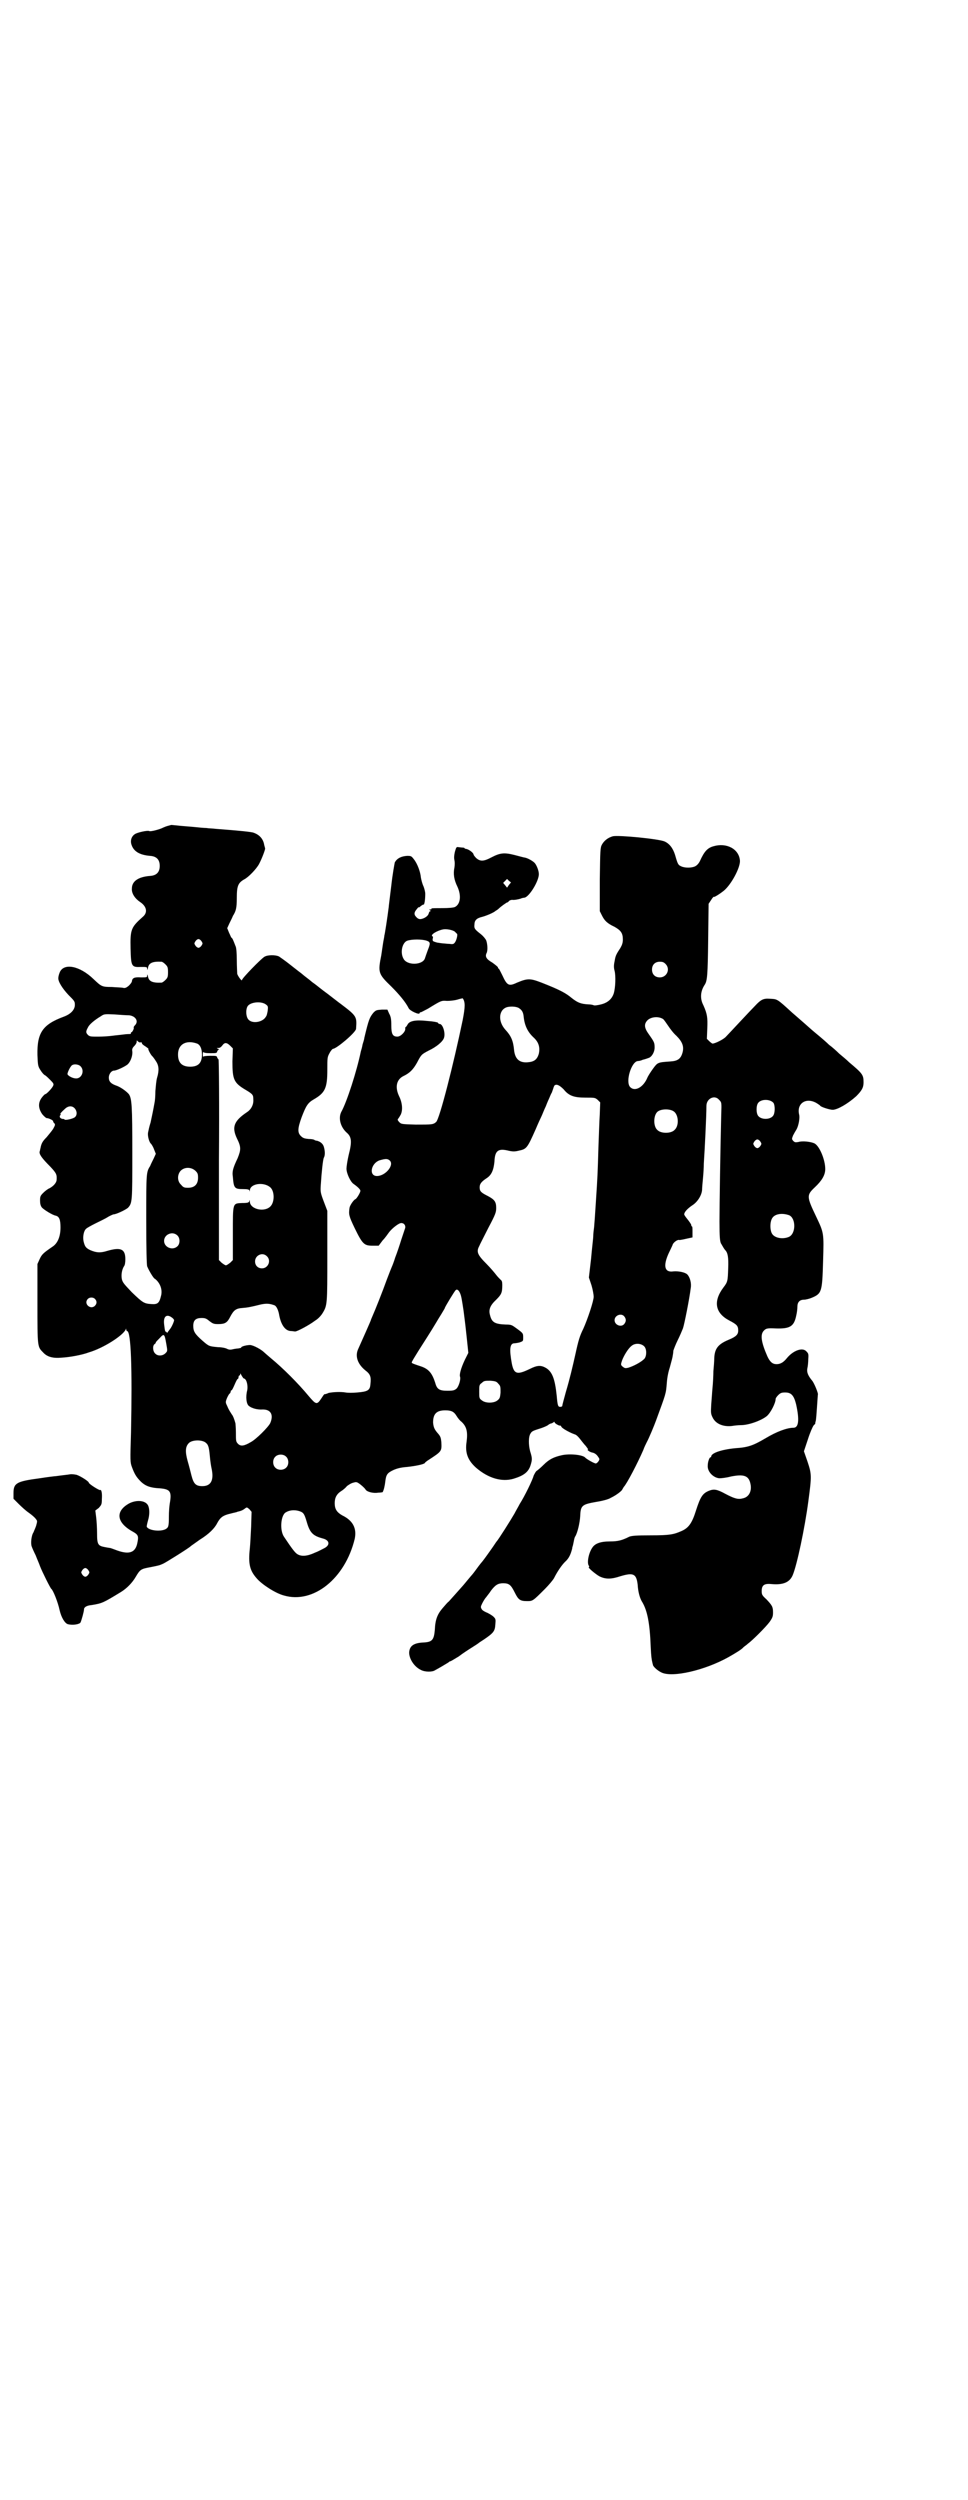 <?xml version="1.0" standalone="no"?>
<!DOCTYPE svg PUBLIC "-//W3C//DTD SVG 20010904//EN"
 "http://www.w3.org/TR/2001/REC-SVG-20010904/DTD/svg10.dtd">
<svg version="1.0" xmlns="http://www.w3.org/2000/svg"
 width="1112pt" height="2870pt" viewBox="0 0 1112 2870"
 preserveAspectRatio="xMidYMid meet">
<g transform="translate(0,2870) scale(0.5,-0.5)"
fill="#000000" stroke="none">
<path d="M386 3844 c-4 -1 -9 -3 -11 -4 -7 -4 -30 -10 -32 -8 -4 2 -27 -3 -33
-7 -8 -5 -11 -15 -8 -24 5 -16 19 -24 43 -26 15 -1 22 -9 22 -23 0 -14 -7 -22
-22 -23 -27 -2 -42 -12 -42 -29 -1 -11 7 -23 19 -31 15 -10 18 -24 6 -34 -27
-24 -29 -29 -28 -73 1 -41 2 -43 24 -42 13 0 14 0 14 -4 0 -4 1 -3 2 2 2 11
10 15 31 14 2 0 6 -3 9 -6 5 -5 6 -7 6 -18 0 -11 -1 -13 -6 -18 -3 -3 -7 -6
-9 -6 -21 -1 -29 3 -31 14 -1 5 -2 6 -2 2 0 -4 -1 -4 -14 -4 -15 1 -20 -1 -21
-9 0 -2 -3 -6 -7 -10 -6 -5 -9 -6 -13 -5 -3 1 -15 1 -26 2 -23 0 -24 1 -42 18
-32 31 -69 38 -78 15 -2 -5 -3 -10 -3 -12 -1 -8 9 -24 23 -39 14 -14 15 -15
15 -23 0 -11 -9 -21 -25 -27 -49 -18 -62 -37 -61 -88 1 -23 1 -26 7 -35 3 -5
8 -11 11 -12 3 -2 8 -7 12 -11 7 -7 8 -9 6 -13 -2 -5 -15 -19 -18 -19 -1 0 -5
-4 -8 -8 -9 -12 -8 -25 1 -38 4 -5 9 -9 10 -9 5 0 15 -5 15 -7 0 -1 1 -4 3 -5
2 -3 2 -4 -3 -13 -4 -6 -11 -14 -15 -19 -9 -9 -12 -14 -14 -25 -1 -3 -1 -6 -2
-8 -1 -6 4 -14 25 -35 14 -15 15 -18 14 -31 -1 -6 -7 -13 -16 -18 -5 -2 -11
-7 -15 -11 -6 -6 -7 -8 -7 -17 0 -7 1 -12 4 -16 4 -5 25 -18 32 -19 8 -2 11
-9 11 -27 0 -20 -6 -36 -18 -44 -22 -15 -25 -18 -30 -29 l-5 -11 0 -91 c0
-100 0 -99 13 -112 9 -10 22 -14 43 -12 18 1 46 6 62 12 34 10 79 39 85 53 0
2 1 2 1 0 0 -2 1 -4 2 -4 9 0 12 -85 9 -232 -2 -66 -2 -69 2 -80 6 -16 10 -23
20 -33 11 -11 23 -15 44 -16 24 -2 28 -7 23 -35 -1 -6 -2 -19 -2 -29 0 -24 -1
-26 -8 -30 -12 -6 -39 -3 -43 6 0 1 1 7 3 14 4 13 4 27 0 35 -6 11 -25 13 -42
5 -34 -18 -31 -45 8 -66 12 -7 13 -10 9 -28 -5 -20 -19 -24 -45 -15 -8 3 -16
6 -17 6 -1 0 -7 1 -12 2 -16 3 -18 6 -18 32 0 11 -1 28 -2 36 l-2 16 8 6 c6 7
7 8 7 20 1 14 -1 23 -4 21 -2 -1 -26 14 -26 17 0 3 -19 15 -28 18 -5 1 -12 2
-16 1 -6 -1 -17 -2 -31 -4 -2 0 -19 -2 -38 -5 -53 -7 -60 -11 -60 -34 l0 -13
12 -12 c7 -7 17 -16 23 -20 7 -5 14 -11 16 -14 4 -5 4 -5 1 -16 -2 -6 -5 -12
-6 -15 -5 -7 -7 -26 -4 -33 1 -3 5 -12 9 -20 3 -8 8 -19 10 -25 5 -13 24 -51
26 -52 4 -3 15 -30 19 -49 4 -17 12 -30 19 -32 12 -3 27 0 29 4 2 4 8 25 8 30
0 5 6 9 18 10 24 4 26 5 67 30 13 8 26 21 34 35 10 17 12 18 34 22 20 4 20 4
29 8 5 2 61 37 63 40 1 1 10 7 21 15 21 13 34 26 40 38 7 13 13 18 31 22 7 2
14 3 15 4 9 2 13 4 17 7 5 4 5 4 11 -1 l5 -6 -1 -34 c-1 -19 -2 -41 -3 -50 -4
-36 0 -51 16 -69 12 -14 43 -34 62 -39 68 -20 141 39 163 130 5 24 -4 42 -29
54 -12 7 -17 14 -17 28 0 13 5 21 14 27 5 3 11 8 14 12 4 3 10 7 15 8 7 2 8 2
17 -5 5 -4 10 -9 11 -11 3 -5 17 -9 29 -7 5 0 10 1 10 1 3 5 5 15 6 23 2 17 4
21 19 28 9 4 18 6 31 7 19 2 39 6 41 9 0 1 5 5 10 8 29 19 29 19 28 40 -1 10
-2 13 -7 19 -9 10 -11 15 -12 26 0 20 8 28 28 28 14 0 20 -3 26 -13 3 -5 8
-11 11 -13 12 -11 15 -23 12 -46 -4 -26 3 -43 22 -60 28 -24 59 -33 86 -25 23
7 34 15 39 31 4 13 4 16 -1 32 -4 15 -4 34 1 41 3 5 5 6 24 12 6 2 13 5 16 7
2 2 6 4 8 4 2 1 5 2 5 3 1 1 2 1 2 0 0 -3 11 -9 13 -8 0 1 2 -1 3 -3 2 -4 21
-14 30 -17 4 -1 8 -5 12 -10 4 -5 10 -13 14 -17 3 -4 6 -8 5 -8 -4 0 4 -6 10
-7 5 -1 9 -4 12 -8 5 -7 5 -7 2 -12 -2 -3 -5 -5 -6 -5 -4 0 -21 10 -24 13 -5
7 -36 10 -54 6 -18 -4 -29 -9 -42 -22 -6 -6 -13 -12 -16 -14 -2 -1 -5 -7 -7
-11 -2 -9 -21 -48 -32 -65 -3 -6 -9 -16 -12 -22 -8 -14 -37 -60 -41 -64 -1 -1
-6 -9 -11 -16 -5 -7 -14 -20 -21 -29 -7 -8 -14 -18 -17 -22 -3 -4 -6 -8 -7 -9
-1 -1 -6 -7 -11 -13 -5 -6 -9 -11 -10 -12 -1 -1 -8 -9 -16 -18 -8 -9 -16 -18
-17 -19 -2 -1 -8 -8 -14 -15 -12 -14 -17 -26 -18 -50 -2 -23 -6 -28 -26 -29
-23 -1 -32 -8 -33 -23 0 -15 12 -33 27 -40 9 -5 26 -5 32 -1 2 1 9 5 16 9 7 4
13 8 15 9 2 2 4 3 5 3 1 0 9 5 19 11 9 7 23 16 31 21 8 5 14 9 15 10 1 1 6 4
12 8 22 15 25 19 26 34 1 12 1 13 -4 18 -3 3 -10 7 -14 9 -5 2 -11 5 -13 8 -3
5 -3 6 1 14 2 4 6 11 9 14 2 3 8 10 11 15 10 13 16 17 28 17 14 0 18 -4 27
-22 8 -16 12 -19 28 -19 13 0 13 0 41 28 9 9 19 21 21 25 8 16 18 30 25 37 8
7 12 15 15 25 1 3 2 7 2 9 1 2 2 7 3 12 1 5 2 11 4 13 5 9 10 30 11 46 1 25 4
27 38 33 13 2 28 6 32 9 13 6 27 17 27 20 0 0 2 3 3 5 7 7 32 55 45 85 2 6 6
14 8 18 5 9 17 38 21 49 23 63 23 61 25 87 1 14 4 27 7 36 2 8 5 18 6 23 1 5
2 12 2 15 1 3 5 14 10 24 5 10 10 22 12 27 3 8 15 68 18 93 2 11 -2 25 -8 31
-5 5 -20 8 -32 7 -20 -3 -24 12 -11 41 4 8 8 17 9 19 1 6 12 14 16 12 1 0 8 1
16 3 l14 3 0 13 c0 6 0 12 -1 12 -1 0 -2 2 -2 4 0 1 -4 7 -8 12 -4 5 -8 10 -8
12 0 5 7 13 19 21 11 7 21 22 22 35 0 4 1 16 2 26 1 10 2 26 2 35 2 29 6 109
6 132 0 17 19 26 29 14 6 -6 6 -6 5 -34 -2 -80 -4 -207 -4 -245 0 -37 1 -44 3
-50 4 -7 8 -14 10 -16 6 -6 8 -16 7 -42 -1 -29 -1 -31 -11 -44 -24 -32 -19
-59 14 -76 17 -9 20 -12 20 -23 0 -9 -5 -14 -22 -21 -24 -10 -32 -20 -33 -42
0 -6 -1 -20 -2 -30 0 -10 -1 -28 -2 -38 -1 -10 -2 -28 -3 -39 -1 -18 -1 -21 3
-29 7 -15 24 -22 44 -20 6 1 15 2 21 2 19 0 48 11 60 21 9 8 20 30 20 39 0 2
3 6 6 9 5 5 8 6 16 6 14 0 20 -7 25 -27 8 -36 6 -54 -6 -54 -15 0 -39 -9 -64
-24 -29 -17 -40 -21 -70 -23 -31 -3 -55 -11 -55 -19 0 -1 -1 -2 -2 -2 -2 0 -6
-10 -6 -19 -1 -14 13 -28 27 -29 3 0 15 1 26 4 30 6 41 2 45 -16 4 -17 -3 -31
-17 -34 -11 -3 -19 -1 -40 10 -20 11 -27 12 -39 7 -14 -6 -19 -14 -29 -45 -9
-29 -17 -40 -33 -47 -18 -8 -27 -10 -71 -10 -35 0 -43 -1 -49 -3 -16 -8 -25
-11 -45 -11 -22 0 -34 -5 -40 -14 -9 -13 -13 -36 -8 -42 1 -2 1 -3 0 -3 -4 0
15 -16 24 -21 14 -7 27 -7 48 0 30 9 37 6 40 -19 1 -17 5 -32 11 -41 11 -19
17 -47 19 -102 1 -22 2 -29 4 -37 0 -1 1 -3 1 -4 0 -4 11 -14 20 -18 25 -12
99 5 153 35 16 9 31 18 35 23 2 2 7 5 10 8 11 8 41 38 50 50 7 10 8 13 8 22 0
13 -2 16 -15 30 -10 9 -11 11 -11 19 0 14 6 18 24 16 25 -2 40 4 47 20 10 23
28 109 36 169 8 60 8 63 -2 93 l-8 23 9 27 c5 16 11 29 13 32 3 3 5 5 4 5 0 0
0 2 1 5 1 3 2 17 3 32 1 16 2 28 2 29 2 1 -8 26 -13 32 -10 12 -13 20 -11 29
1 4 2 14 2 21 1 12 0 13 -5 18 -9 9 -30 1 -44 -16 -8 -10 -15 -14 -24 -14 -9
0 -15 5 -21 18 -14 32 -17 50 -8 59 5 5 7 6 28 5 32 -1 41 5 46 28 2 8 3 17 3
22 0 10 5 16 15 16 4 0 12 2 17 4 24 10 25 13 27 84 2 66 2 65 -16 103 -22 46
-22 49 -3 67 16 15 24 28 24 42 0 21 -13 53 -25 59 -9 4 -28 6 -37 3 -7 -1 -8
-1 -12 3 -3 4 -3 4 0 12 2 4 6 11 8 14 5 9 8 27 6 34 -6 25 15 40 39 27 5 -3
9 -6 9 -6 0 -3 22 -10 29 -10 11 0 35 14 54 31 13 13 17 20 17 32 0 17 -2 20
-33 46 -6 6 -17 15 -23 20 -6 6 -16 15 -23 20 -6 6 -20 18 -31 27 -11 9 -25
22 -31 27 -7 6 -17 15 -23 20 -36 33 -34 31 -52 32 -14 1 -20 -2 -33 -16 -5
-5 -21 -22 -36 -38 -14 -15 -28 -30 -31 -33 -5 -6 -25 -16 -31 -16 -1 0 -5 3
-8 6 l-5 5 1 24 c1 24 0 33 -9 53 -8 15 -7 32 3 47 6 9 7 22 8 103 l1 83 6 9
c3 5 6 8 6 7 0 -2 13 6 23 14 17 14 38 53 37 69 -2 27 -31 42 -61 33 -14 -4
-21 -12 -31 -34 -3 -6 -7 -10 -11 -12 -8 -4 -24 -4 -32 0 -7 3 -8 5 -14 26 -5
16 -13 26 -24 31 -13 6 -106 15 -119 12 -11 -3 -20 -10 -25 -19 -4 -7 -4 -13
-5 -81 l0 -72 5 -10 c6 -12 12 -18 29 -26 14 -8 19 -14 19 -29 0 -8 -2 -13 -6
-20 -10 -15 -11 -18 -13 -30 -2 -9 -2 -15 0 -22 3 -12 2 -39 -2 -52 -4 -12
-13 -21 -29 -25 -8 -2 -15 -3 -17 -2 -2 1 -7 2 -12 2 -18 1 -25 4 -39 15 -13
11 -28 19 -69 35 -26 10 -32 10 -56 0 -19 -9 -23 -7 -34 17 -4 8 -7 14 -8 15
-1 0 -2 1 -2 3 0 1 -6 6 -13 11 -14 8 -17 14 -13 22 3 6 2 21 -1 29 -2 4 -7
10 -12 14 -14 11 -16 13 -15 22 0 10 5 15 18 18 11 3 27 10 31 14 2 1 5 3 7 5
5 5 18 14 19 14 1 0 3 1 4 3 2 2 5 3 8 3 4 -1 19 2 22 4 1 0 4 1 6 1 11 2 33
38 33 54 0 8 -5 20 -9 25 -4 5 -17 12 -23 13 -2 0 -12 3 -24 6 -24 6 -33 5
-54 -6 -17 -9 -25 -9 -34 -1 -3 3 -6 7 -6 8 0 4 -11 12 -17 13 -2 0 -4 1 -4 2
1 0 -1 1 -4 1 -3 0 -8 1 -10 1 -4 1 -5 0 -8 -11 -2 -9 -2 -14 -1 -19 1 -4 1
-10 0 -17 -3 -14 -1 -28 7 -44 9 -20 7 -39 -5 -46 -3 -2 -15 -3 -30 -3 -14 0
-25 0 -25 -1 1 -1 0 -2 -2 -2 -3 0 -4 0 -1 -2 2 -1 2 -2 1 -2 -2 0 -3 -2 -4
-5 -1 -4 -4 -7 -9 -10 -10 -5 -15 -4 -20 2 -5 5 -5 10 1 17 3 4 5 6 5 5 0 -1
2 0 5 3 3 2 6 4 6 3 2 -1 4 11 4 25 0 4 -2 12 -4 17 -3 6 -5 15 -6 20 -1 13
-8 32 -16 42 -6 8 -7 8 -16 8 -14 -1 -23 -6 -28 -15 -1 -5 -5 -26 -8 -53 -3
-25 -6 -48 -6 -50 -3 -24 -9 -63 -10 -65 0 -2 -1 -7 -2 -12 -1 -5 -3 -20 -5
-33 -8 -40 -7 -43 23 -72 19 -19 33 -36 40 -50 3 -6 25 -16 25 -11 0 1 1 2 3
2 1 0 8 4 16 8 31 19 31 19 44 18 7 0 17 1 24 3 6 2 12 3 12 3 6 -8 6 -19 0
-50 -21 -101 -53 -227 -61 -234 -7 -6 -9 -6 -47 -6 -33 1 -33 1 -38 6 -3 3 -4
6 -3 6 0 1 3 4 5 8 7 10 6 29 -2 45 -10 21 -6 38 9 46 15 7 23 15 32 31 10 19
10 19 27 28 17 8 32 20 35 29 4 11 -3 34 -11 32 0 0 -2 1 -3 3 -1 1 -10 3 -25
4 -27 3 -41 0 -45 -9 -2 -3 -3 -5 -4 -5 -1 0 -1 -2 -1 -4 1 -6 -10 -18 -18
-18 -11 0 -14 6 -14 26 0 14 -1 20 -5 27 l-4 9 -13 0 c-12 -1 -13 -1 -19 -7
-9 -11 -11 -16 -21 -58 0 -2 -2 -9 -4 -15 -1 -6 -3 -13 -4 -16 -9 -44 -32
-116 -45 -139 -7 -14 -2 -34 12 -47 12 -10 13 -21 5 -52 -3 -13 -5 -27 -5 -31
0 -11 9 -30 16 -35 10 -7 16 -13 16 -16 0 -4 -8 -17 -11 -19 -4 -1 -13 -14
-14 -20 -2 -15 -2 -18 12 -47 18 -37 22 -40 41 -40 l14 0 9 12 c6 6 12 15 15
19 7 9 22 21 28 21 6 0 10 -5 9 -11 -1 -3 -5 -15 -9 -27 -4 -13 -10 -31 -14
-41 -3 -10 -7 -20 -8 -22 -1 -2 -6 -15 -11 -28 -10 -28 -28 -73 -33 -84 -2 -5
-4 -9 -4 -10 0 -1 -20 -46 -29 -66 -8 -17 -1 -35 16 -49 12 -9 14 -15 12 -32
-1 -14 -6 -17 -30 -19 -10 -1 -22 -1 -27 0 -12 2 -29 1 -39 -1 -4 -2 -8 -3 -9
-3 -1 1 -4 -4 -8 -10 -10 -15 -12 -14 -29 6 -24 29 -59 64 -87 87 -7 6 -14 12
-15 13 -7 7 -24 16 -32 17 -8 0 -21 -3 -21 -6 0 -1 -3 -1 -7 -2 -3 0 -9 -1
-13 -2 -4 -1 -8 -1 -12 1 -3 2 -13 4 -21 4 -21 2 -21 2 -36 15 -17 15 -21 21
-21 34 0 13 6 18 19 18 8 0 11 -1 18 -7 8 -6 10 -7 20 -7 16 0 21 3 28 17 8
15 13 19 28 20 12 1 18 2 42 8 14 3 21 2 32 -2 4 -2 8 -10 10 -20 4 -24 14
-39 28 -39 3 0 7 -1 9 -1 5 0 33 15 46 25 7 4 14 12 17 17 11 18 11 20 11 131
l0 104 -8 21 c-8 21 -8 23 -7 39 2 31 5 58 7 62 3 5 3 15 0 25 -2 7 -8 12 -16
14 -2 0 -5 1 -6 2 -1 1 -7 2 -13 2 -10 1 -13 2 -18 7 -8 8 -7 18 2 43 10 26
14 33 28 41 26 15 31 26 31 68 0 27 0 29 5 38 3 6 7 10 8 10 8 0 53 38 53 46
2 28 2 29 -35 57 -3 2 -17 13 -30 23 -14 10 -27 21 -30 23 -3 2 -7 5 -8 6 -1
1 -6 5 -10 8 -4 3 -9 7 -10 8 -1 1 -5 4 -9 7 -4 3 -14 11 -23 18 -9 7 -19 14
-22 16 -8 4 -27 4 -34 -1 -8 -5 -51 -49 -51 -53 0 -4 -9 8 -11 14 0 3 -1 17
-1 32 0 15 -1 29 -3 32 -5 13 -7 18 -9 19 -1 0 -3 6 -6 12 l-4 10 5 11 c3 6 7
14 8 17 7 11 9 18 9 41 0 28 3 35 17 43 10 5 28 24 34 35 7 13 15 35 14 36 0
1 -1 4 -2 8 -2 13 -10 23 -24 28 -4 2 -34 5 -87 9 -7 1 -17 1 -22 2 -5 0 -16
1 -25 2 -9 1 -25 2 -35 3 -10 1 -19 2 -20 2 -1 0 -4 -1 -8 -2z m783 -136 l-4
-6 -4 5 -5 6 5 5 4 4 4 -4 5 -4 -5 -6z m-124 -107 c2 -2 4 -4 5 -5 2 -1 -1
-15 -5 -20 -3 -4 -5 -4 -13 -3 -5 0 -11 1 -13 1 -2 0 -9 1 -15 2 -10 3 -10 3
-10 8 1 3 1 6 0 6 -7 3 9 13 23 16 8 2 23 -1 28 -5z m-582 -22 c3 -5 3 -5 0
-10 -2 -3 -5 -5 -7 -5 -2 0 -5 2 -7 5 -3 5 -3 5 0 10 2 3 5 5 7 5 2 0 5 -2 7
-5z m518 1 c8 -3 8 -6 2 -21 -3 -8 -6 -17 -7 -20 -6 -15 -41 -16 -49 0 -8 14
-3 36 8 41 11 4 35 4 46 0z m548 -53 c12 -12 3 -31 -13 -31 -11 0 -18 7 -18
18 0 11 7 18 18 18 6 0 9 -1 13 -5z m-917 -94 c4 -3 4 -5 3 -14 -1 -5 -2 -11
-4 -13 -7 -13 -31 -17 -40 -7 -6 6 -7 23 -2 31 7 10 33 12 43 3z m581 -8 c6
-4 9 -9 10 -18 2 -21 9 -36 23 -49 12 -11 15 -23 12 -37 -4 -14 -11 -19 -27
-20 -18 -1 -28 8 -30 29 -2 21 -7 32 -20 46 -18 20 -15 47 5 52 9 2 22 1 27
-3z m-896 -16 c15 -2 22 -14 13 -23 -2 -2 -3 -4 -3 -5 2 -1 -3 -11 -5 -11 -1
0 -2 -1 -1 -2 0 -1 0 -1 -2 -2 -1 0 -8 0 -15 -1 -7 -1 -19 -2 -26 -3 -7 -1
-22 -2 -32 -2 -17 0 -20 0 -24 4 -5 5 -5 8 0 17 3 7 15 17 30 26 7 5 9 5 31 4
13 -1 28 -2 34 -2z m1227 -9 c2 -2 7 -9 11 -15 4 -6 12 -17 19 -23 14 -14 18
-25 14 -39 -4 -14 -11 -19 -28 -20 -29 -2 -29 -2 -40 -17 -5 -7 -11 -16 -13
-21 -9 -21 -28 -32 -39 -21 -12 12 3 60 18 60 2 0 7 1 11 3 5 1 10 3 13 4 7 2
14 13 14 24 0 11 -1 13 -13 30 -11 15 -12 24 -3 33 9 8 26 9 36 2z m-1201 -53
c2 0 3 0 3 -2 0 -2 4 -5 9 -8 4 -3 7 -5 6 -5 -2 0 6 -15 9 -17 1 -1 5 -6 8
-11 7 -10 8 -21 3 -38 -2 -6 -3 -20 -4 -31 0 -11 -1 -23 -2 -27 -4 -22 -5 -26
-9 -45 -3 -9 -5 -19 -6 -24 -1 -8 3 -22 7 -25 1 -1 5 -7 7 -13 l4 -10 -5 -11
c-3 -6 -7 -14 -8 -17 -9 -14 -9 -16 -9 -120 0 -74 1 -104 2 -110 3 -8 15 -29
18 -29 0 0 4 -3 7 -7 7 -9 10 -21 7 -32 -4 -17 -8 -20 -22 -19 -17 1 -20 3
-45 27 -17 18 -21 22 -23 30 -2 10 0 22 5 30 2 2 3 9 3 16 0 24 -11 28 -42 19
-16 -5 -25 -4 -39 2 -10 5 -12 8 -15 20 -2 10 0 24 6 29 2 2 11 7 21 12 10 5
23 11 29 15 5 3 12 6 13 6 6 0 27 10 33 15 10 11 10 14 10 125 0 109 -1 126
-8 136 -6 7 -20 17 -30 20 -11 4 -16 9 -16 18 0 8 6 16 12 16 6 0 27 10 32 15
6 6 11 19 10 29 -1 5 0 8 5 13 3 3 5 7 5 9 0 4 0 4 3 1 2 -2 5 -3 6 -2z m130
-3 c7 -3 11 -12 11 -25 0 -19 -8 -28 -27 -28 -19 0 -28 9 -28 28 0 24 19 34
44 25z m76 -5 l6 -6 -1 -30 c0 -41 3 -49 30 -65 17 -10 18 -12 18 -22 1 -12
-5 -23 -14 -29 -30 -20 -36 -34 -24 -60 10 -20 10 -26 2 -46 -11 -23 -13 -31
-11 -43 2 -26 4 -28 23 -28 11 0 14 -1 15 -3 0 -3 1 -3 1 0 1 16 32 20 47 7
10 -9 10 -33 1 -43 -13 -15 -47 -8 -48 10 0 4 -1 5 -1 2 -1 -4 -3 -5 -17 -5
-22 -1 -21 1 -21 -72 l0 -59 -6 -6 c-4 -3 -8 -6 -10 -6 -2 0 -6 3 -10 6 l-6 6
0 231 c1 126 0 230 -1 230 -1 0 -2 2 -3 4 -1 4 -2 4 -16 4 -10 0 -15 -1 -16
-2 0 -2 -1 1 -1 5 0 4 1 7 1 6 1 -2 6 -3 16 -3 14 0 15 0 16 4 1 2 2 4 4 4 1
0 0 1 -2 2 -4 2 -4 2 1 2 3 0 6 2 9 6 5 7 10 7 18 -1z m-344 -47 c10 -10 3
-28 -10 -28 -8 0 -19 6 -20 10 0 3 4 13 9 19 4 5 16 4 21 -1z m1110 -53 c12
-15 24 -19 50 -19 21 0 22 0 28 -5 l6 -6 -1 -27 c-1 -15 -2 -48 -3 -73 -2 -67
-2 -68 -6 -129 -2 -32 -3 -45 -4 -57 -1 -7 -2 -16 -2 -21 0 -5 -3 -28 -5 -52
l-5 -43 6 -18 c3 -10 5 -22 5 -26 0 -10 -14 -52 -24 -74 -8 -16 -11 -26 -18
-58 -6 -27 -13 -57 -22 -87 -4 -15 -8 -29 -8 -31 0 -2 -2 -3 -5 -3 -5 0 -6 3
-8 26 -4 38 -10 54 -24 63 -12 7 -20 7 -38 -2 -29 -14 -36 -12 -41 12 -6 33
-5 47 6 47 2 0 8 1 12 2 8 3 8 3 8 11 0 10 0 10 -15 21 -11 8 -12 9 -25 9 -25
1 -32 5 -36 21 -4 13 0 23 14 36 12 12 14 16 14 34 0 7 -1 10 -4 12 -2 2 -7 7
-10 11 -3 4 -13 16 -22 25 -21 21 -24 28 -17 41 1 3 11 22 21 42 17 32 18 36
18 46 0 14 -4 19 -19 27 -16 8 -19 11 -19 20 0 8 4 13 16 21 11 7 16 18 18 38
1 26 9 31 33 25 9 -2 14 -2 22 0 19 4 20 5 40 50 5 12 11 25 13 29 2 4 6 15
10 23 3 8 7 17 8 19 1 2 3 8 6 13 2 6 4 11 4 12 0 0 1 2 2 4 5 4 12 0 21 -9z
m482 -31 c4 -6 4 -24 -1 -30 -7 -9 -27 -9 -34 0 -5 6 -5 24 0 30 7 9 27 9 35
0z m-1606 -12 c6 -6 7 -16 1 -21 -5 -4 -24 -8 -24 -5 0 1 -2 1 -4 1 -6 1 -8 5
-6 8 2 2 2 3 1 3 -2 0 2 5 10 12 7 7 16 8 22 2z m1376 -7 c12 -7 14 -33 3 -43
-8 -9 -32 -9 -40 0 -9 8 -9 32 0 41 7 7 27 8 37 2z m200 -70 c3 -5 3 -5 0 -10
-2 -3 -5 -5 -7 -5 -2 0 -5 2 -7 5 -3 5 -3 5 0 10 2 3 5 5 7 5 2 0 5 -2 7 -5z
m-852 -43 c12 -10 -9 -36 -29 -36 -19 0 -14 29 6 36 14 4 18 4 23 0z m-446
-24 c5 -5 6 -7 6 -16 0 -15 -8 -23 -23 -23 -9 0 -11 1 -16 7 -9 8 -9 23 -1 32
9 9 24 9 34 0z m1364 -102 c16 -7 16 -43 -1 -50 -15 -6 -34 -2 -39 9 -4 8 -4
24 0 32 5 12 23 15 40 9z m-1406 -46 c7 -6 7 -19 1 -25 -11 -11 -31 -3 -31 12
0 15 19 23 30 13z m206 -48 c11 -10 3 -28 -11 -28 -9 0 -16 6 -16 16 0 14 17
22 27 12z m444 -85 c3 -7 4 -14 8 -40 2 -17 3 -21 7 -59 l4 -38 -8 -16 c-9
-19 -13 -34 -11 -39 2 -6 -3 -22 -8 -27 -5 -4 -7 -5 -21 -5 -18 0 -24 3 -28
18 -7 22 -15 32 -33 38 -18 6 -21 7 -21 9 0 2 7 13 15 26 12 19 29 45 42 67 1
2 6 10 11 18 4 7 8 13 8 14 0 2 23 40 25 41 3 3 7 0 10 -7z m-839 -13 c5 -5 5
-11 0 -16 -10 -10 -27 5 -16 16 4 4 12 4 16 0z m1216 -40 c5 -6 5 -12 0 -18
-7 -8 -22 -2 -22 9 0 11 15 17 22 9z m-1039 -3 c3 -2 5 -5 5 -6 0 -3 -6 -17
-10 -21 -1 -2 -4 -5 -5 -7 -2 -2 -3 -3 -2 -2 1 2 0 3 -1 3 -3 1 -3 2 -5 18 -2
18 6 24 18 15z m-13 -60 c3 -17 3 -17 -2 -22 -6 -6 -17 -7 -23 -1 -6 5 -7 18
-2 22 2 1 3 3 3 4 0 1 4 5 9 10 10 11 11 10 15 -13z m1098 -6 c6 -6 6 -21 1
-28 -6 -7 -24 -17 -37 -21 -8 -2 -9 -1 -13 2 -5 4 -5 5 -2 14 4 11 14 28 22
34 8 7 22 6 29 -1z m-919 -74 c6 -2 9 -17 7 -27 -4 -15 -2 -32 4 -36 6 -5 19
-9 32 -8 18 0 25 -12 17 -31 -4 -9 -33 -38 -45 -44 -15 -9 -23 -10 -29 -4 -5
5 -5 7 -5 25 0 11 -1 21 -1 22 -3 11 -6 18 -8 20 -3 5 -7 10 -11 20 -4 8 -4 9
-1 17 2 5 5 10 6 11 2 1 3 4 3 5 0 2 1 3 2 3 1 0 4 6 7 13 3 7 6 13 7 13 1 0
2 2 2 4 0 2 1 4 2 4 1 0 2 2 2 4 0 2 1 0 3 -4 2 -3 4 -7 6 -7z m584 -12 c5 -5
5 -7 5 -20 -1 -12 -2 -14 -7 -18 -8 -7 -28 -7 -36 0 -6 4 -6 6 -6 20 0 14 0
16 6 20 5 5 7 5 20 5 12 -1 14 -2 18 -7z m-674 -134 c7 -5 9 -9 11 -31 1 -12
3 -25 4 -29 6 -27 -1 -41 -21 -41 -15 0 -20 5 -25 24 -2 8 -6 24 -9 34 -6 22
-5 33 3 41 7 7 27 8 37 2z m186 -33 c7 -6 7 -19 1 -25 -6 -7 -19 -7 -25 -1 -7
6 -7 19 -1 25 6 7 19 7 25 1z m35 -127 c6 -3 8 -7 13 -24 7 -24 14 -31 36 -37
17 -4 18 -16 3 -23 -4 -2 -13 -7 -21 -10 -17 -8 -31 -9 -40 -3 -5 3 -12 12
-30 39 -11 15 -8 51 4 57 10 6 24 6 35 1z m-489 -134 c3 -5 3 -5 0 -10 -2 -3
-5 -5 -7 -5 -2 0 -5 2 -7 5 -3 5 -3 5 0 10 2 3 5 5 7 5 2 0 5 -2 7 -5z"/>
</g>
</svg>
